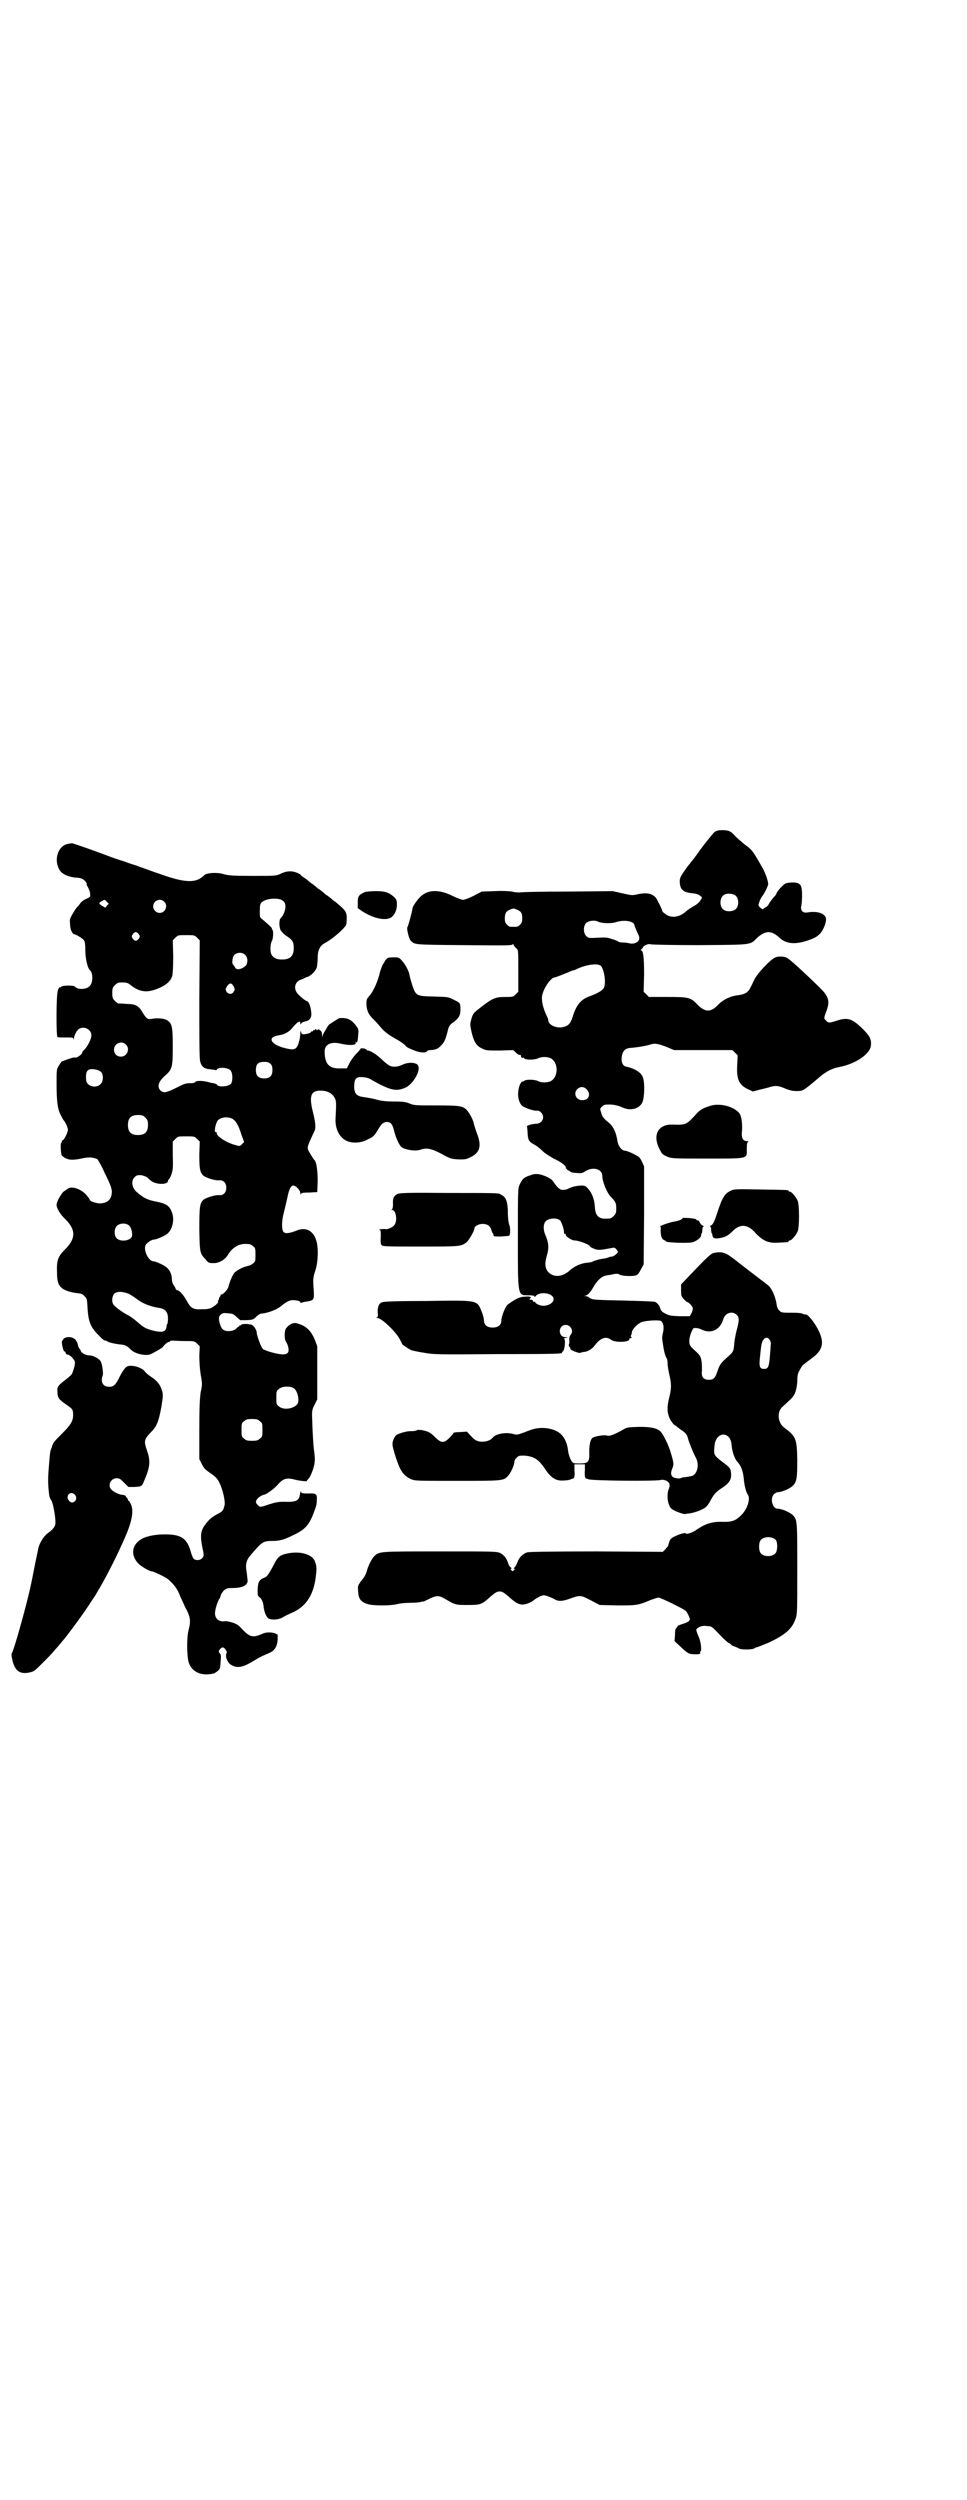 <?xml version="1.0" standalone="no"?>
<!DOCTYPE svg PUBLIC "-//W3C//DTD SVG 20010904//EN"
 "http://www.w3.org/TR/2001/REC-SVG-20010904/DTD/svg10.dtd">
<svg version="1.0" xmlns="http://www.w3.org/2000/svg"
 width="1111pt" height="2870pt" viewBox="0 0 1111 2870"
 preserveAspectRatio="xMidYMid meet">
<g transform="translate(0,2870) scale(0.5,-0.5)"
fill="#000000" stroke="none">
<path d="M1641 3829 c-2 -2 -11 -13 -19 -23 -8 -10 -15 -20 -16 -21 0 -1 -5
-7 -10 -14 -5 -7 -10 -12 -10 -13 -1 -1 -7 -8 -13 -17 -9 -13 -11 -17 -11 -24
0 -19 7 -26 30 -28 9 -1 14 -3 17 -6 5 -3 5 -4 1 -9 -1 -4 -8 -10 -15 -14 -7
-4 -15 -9 -18 -12 -16 -15 -37 -17 -50 -5 -3 2 -5 4 -5 5 0 3 -12 27 -15 31
-9 10 -21 12 -41 8 -13 -3 -14 -3 -36 2 l-22 5 -103 -1 c-57 0 -107 -1 -110
-2 -4 0 -12 0 -18 2 -8 1 -22 2 -41 1 l-29 -1 -19 -10 c-10 -5 -21 -9 -24 -9
-3 0 -14 4 -24 9 -30 15 -56 15 -73 -1 -7 -6 -19 -23 -19 -27 0 -4 -10 -42
-12 -44 -2 -3 4 -28 8 -31 10 -9 4 -9 122 -10 99 -1 112 -1 112 2 0 2 1 1 2
-1 1 -3 4 -6 6 -8 5 -4 5 -4 5 -52 l0 -48 -6 -6 c-6 -6 -7 -6 -24 -6 -24 0
-30 -3 -63 -29 -10 -8 -12 -11 -15 -22 -3 -11 -3 -13 0 -27 5 -23 11 -34 24
-40 10 -5 12 -5 41 -5 l31 1 6 -5 c3 -4 7 -6 9 -6 2 0 4 -1 3 -2 0 -1 0 -3 2
-4 2 -1 3 -2 3 -1 0 1 1 1 2 0 2 -5 23 -5 32 -1 7 4 20 4 28 1 20 -9 20 -45 0
-54 -8 -3 -21 -3 -28 1 -8 4 -30 4 -32 0 -1 -1 -2 -1 -3 -1 -4 0 -9 -11 -10
-22 -2 -14 2 -28 9 -34 7 -5 26 -12 34 -11 6 1 14 -7 14 -15 0 -8 -7 -15 -15
-15 -3 0 -10 -1 -14 -2 l-8 -3 1 -11 c1 -21 2 -24 14 -31 6 -3 15 -10 20 -15
6 -6 16 -12 26 -18 16 -7 28 -16 28 -20 0 -3 5 -8 8 -8 1 0 2 -1 2 -2 1 -1 7
-3 14 -3 12 -1 14 -1 21 4 18 11 39 5 39 -11 0 -12 10 -38 19 -47 12 -13 13
-15 13 -28 0 -10 -1 -12 -6 -17 -6 -6 -7 -6 -20 -6 -15 0 -22 8 -23 26 -1 19
-7 33 -15 42 -7 8 -8 8 -18 8 -12 -1 -20 -3 -28 -7 -3 -2 -9 -3 -13 -3 -7 0
-13 6 -23 21 -5 6 -18 12 -31 15 -8 1 -12 1 -22 -3 -13 -4 -17 -8 -23 -21 -4
-8 -4 -14 -4 -121 0 -137 -1 -133 25 -133 9 0 13 -1 13 -2 0 -2 1 -2 2 -1 8
13 41 9 42 -5 1 -8 -10 -16 -24 -16 -7 0 -18 5 -18 8 0 1 -1 2 -2 1 -1 -1 -3
0 -3 2 -1 2 -3 3 -6 3 -2 0 -3 1 -2 2 6 4 2 6 -10 5 -12 0 -22 -5 -40 -18 -5
-3 -15 -27 -15 -37 0 -10 -7 -16 -20 -16 -13 0 -20 6 -20 17 0 3 -2 12 -5 19
-11 27 -6 27 -126 25 -61 0 -100 -1 -103 -3 -7 -2 -11 -11 -10 -24 1 -9 0 -10
-3 -11 -2 0 -1 -1 2 -1 9 0 39 -28 50 -46 4 -7 7 -13 7 -14 0 -1 13 -10 21
-14 3 -1 17 -4 30 -6 22 -4 32 -4 168 -3 138 0 150 1 148 3 0 0 1 2 3 4 4 4 6
28 2 28 -2 0 0 1 3 2 l6 2 -6 0 c-17 0 -17 28 1 28 12 0 19 -15 11 -23 -2 -2
-3 -6 -3 -12 1 -4 0 -9 -1 -10 0 -2 0 -4 2 -6 1 -1 2 -3 2 -4 -3 -2 20 -11 23
-9 2 1 6 2 8 2 7 0 19 7 24 14 13 18 26 23 38 14 9 -7 42 -6 42 1 0 2 2 3 4 3
2 0 2 1 1 2 -2 1 -2 2 -1 4 1 2 2 5 2 7 0 6 11 18 21 23 8 4 42 6 46 3 5 -4 7
-13 5 -24 -3 -14 -3 -13 -1 -27 2 -15 5 -28 8 -33 2 -2 3 -8 3 -13 0 -6 2 -17
4 -26 5 -21 5 -31 0 -52 -6 -23 -5 -36 1 -49 3 -6 8 -13 11 -15 3 -1 5 -3 6
-4 1 -1 5 -4 9 -7 10 -6 14 -11 16 -20 2 -8 12 -33 18 -44 8 -15 4 -35 -7 -41
-2 -1 -8 -2 -14 -3 -6 -1 -11 -1 -12 -2 -4 -3 -16 -1 -20 2 -5 4 -5 10 -1 20
4 9 3 14 -5 40 -6 18 -16 37 -21 43 -8 9 -22 12 -50 12 -29 -1 -28 -1 -40 -8
-20 -11 -30 -14 -34 -12 -5 2 -27 -1 -33 -5 -5 -3 -8 -15 -8 -32 1 -24 -2 -27
-22 -27 -15 0 -15 0 -19 6 -4 7 -7 16 -8 26 -2 14 -7 26 -15 34 -14 15 -46 20
-70 11 -4 -1 -13 -5 -19 -7 -12 -4 -13 -5 -23 -2 -17 4 -39 0 -46 -9 -7 -9
-27 -12 -38 -6 -3 1 -9 7 -13 11 l-8 9 -16 -1 c-8 0 -15 -1 -15 -2 0 -1 -4 -6
-9 -11 -13 -13 -19 -13 -34 2 -10 10 -15 13 -32 16 -4 0 -7 0 -8 0 -2 -2 -7
-3 -17 -3 -8 0 -22 -4 -30 -8 -5 -3 -11 -15 -10 -23 0 -8 12 -45 18 -56 7 -12
12 -17 24 -23 10 -4 12 -4 105 -4 105 0 108 0 118 11 7 7 15 26 15 33 0 2 2 7
5 9 5 5 6 5 18 5 22 -2 32 -8 47 -30 15 -23 27 -29 46 -27 7 0 13 2 15 3 2 1
3 2 3 1 0 -1 1 0 3 2 1 2 2 8 1 17 l0 14 12 0 12 0 0 -14 c-1 -9 0 -15 1 -17
2 -2 3 -3 3 -2 0 1 1 0 3 -1 4 -4 158 -5 167 -2 7 2 17 -2 20 -8 1 -3 1 -7 -1
-12 -6 -14 -3 -38 6 -46 5 -5 30 -14 32 -12 1 0 4 1 7 1 13 1 37 10 42 17 2 2
5 6 7 10 9 17 14 22 24 29 19 12 25 20 25 32 0 13 -2 17 -14 26 -23 17 -25 20
-25 30 0 5 1 14 2 19 8 27 36 23 38 -5 1 -15 7 -33 14 -40 8 -9 12 -20 14 -37
1 -14 5 -32 9 -37 7 -9 0 -32 -13 -46 -15 -15 -22 -18 -50 -17 -21 0 -37 -6
-54 -18 -10 -7 -24 -12 -26 -8 -2 2 -27 -7 -32 -12 -3 -2 -5 -7 -6 -11 -1 -3
-2 -6 -2 -7 0 0 -3 -3 -6 -7 l-6 -6 -152 1 c-103 0 -154 -1 -159 -2 -10 -3
-19 -11 -23 -23 -2 -5 -5 -11 -7 -12 -2 -2 -2 -3 0 -3 2 0 1 -1 -1 -3 -3 -3
-3 -3 -6 0 -2 2 -3 3 -1 3 2 0 2 1 0 3 -2 1 -5 5 -6 9 -4 12 -9 19 -18 24 -9
4 -11 4 -140 4 -141 0 -138 0 -150 -11 -5 -5 -12 -18 -16 -30 -3 -12 -6 -17
-15 -28 -7 -10 -7 -10 -6 -24 1 -16 6 -23 22 -28 13 -4 52 -4 68 0 7 2 20 3
30 3 10 0 21 1 24 2 3 1 6 1 7 1 1 1 7 3 14 7 16 7 20 7 33 0 25 -15 26 -15
54 -15 30 0 32 1 53 20 11 9 14 11 20 11 6 0 9 -2 20 -11 16 -15 24 -19 33
-19 8 0 22 6 28 12 2 1 8 5 12 7 8 3 9 3 18 0 5 -2 12 -5 14 -6 8 -6 19 -6 35
0 25 9 26 9 49 -3 l21 -11 41 -1 c44 0 46 0 75 12 8 3 17 6 19 6 5 0 56 -25
62 -30 3 -2 7 -10 10 -18 1 -5 -4 -9 -18 -13 -6 -2 -11 -4 -10 -5 0 0 -1 -2
-2 -3 -3 -2 -4 -6 -4 -17 l-1 -14 14 -13 c16 -15 19 -17 31 -17 11 -1 16 1 14
4 -1 1 -1 2 0 2 4 0 2 23 -4 35 -3 7 -5 13 -5 15 0 4 12 10 20 9 4 0 9 -1 11
-1 3 0 8 -4 12 -8 16 -17 29 -30 33 -31 2 -1 4 -2 4 -3 0 -1 3 -3 7 -4 3 -1 8
-3 11 -5 6 -3 33 -3 36 1 2 1 4 2 5 2 2 0 13 5 26 10 39 18 55 32 63 55 4 11
4 16 4 115 0 108 0 112 -9 122 -6 7 -26 16 -36 16 -12 0 -18 23 -9 33 3 3 7 5
9 5 10 0 30 9 36 16 8 9 9 18 9 59 -1 49 -3 53 -31 74 -14 11 -16 36 -3 47 3
3 10 9 15 14 13 11 17 21 19 43 0 14 1 20 6 28 3 6 6 10 7 11 0 0 2 1 4 3 1 1
9 7 17 13 25 18 29 36 14 65 -8 16 -23 35 -28 35 -4 0 -5 0 -8 2 -2 1 -11 2
-20 2 -27 0 -29 0 -33 5 -3 2 -5 7 -6 11 -2 17 -9 34 -16 43 -2 3 -12 10 -21
17 -39 30 -51 39 -52 40 -1 1 -6 5 -13 10 -17 13 -26 15 -44 11 -5 -1 -17 -12
-52 -49 l-22 -23 0 -12 c0 -7 0 -14 2 -16 2 -4 11 -13 13 -13 3 0 12 -10 12
-14 0 -2 -1 -7 -3 -11 l-4 -7 -23 0 c-23 1 -25 1 -40 10 -2 2 -4 5 -5 8 -1 6
-7 13 -12 15 -2 1 -35 2 -73 3 -55 1 -70 2 -73 4 -2 1 -3 2 -3 1 0 -1 -1 0 -2
2 -1 1 -5 3 -8 3 -3 0 -4 1 -1 1 6 2 11 7 18 19 9 16 19 25 28 27 4 1 10 2 12
2 11 3 17 3 20 1 4 -4 32 -5 39 -2 4 2 7 6 11 14 l6 11 1 112 0 113 -5 11 c-5
10 -6 11 -20 18 -8 4 -16 7 -19 7 -7 0 -15 10 -17 21 -3 21 -10 36 -22 45 -10
8 -14 13 -16 23 -3 7 -2 8 2 12 5 5 6 5 21 5 11 -1 18 -3 27 -7 18 -8 38 -3
45 12 5 11 6 46 1 58 -4 11 -19 20 -38 24 -10 2 -13 14 -9 29 3 9 8 13 18 14
15 1 39 5 47 8 9 3 16 2 35 -5 l19 -8 67 0 67 0 6 -6 6 -6 -1 -22 c-2 -33 4
-46 25 -56 l11 -5 15 4 c9 2 21 5 27 7 12 3 18 2 34 -5 8 -3 15 -5 24 -5 15 0
14 -1 52 31 16 14 30 21 46 24 37 7 70 29 73 48 2 15 -2 23 -17 38 -26 26 -36
29 -63 20 -16 -5 -18 -5 -23 1 -5 4 -5 6 0 19 10 26 7 36 -17 59 -39 38 -68
64 -73 66 -6 3 -18 4 -26 1 -11 -4 -43 -38 -49 -52 -3 -6 -6 -13 -8 -16 -5
-12 -13 -17 -29 -19 -18 -2 -34 -10 -45 -21 -18 -19 -30 -19 -49 0 -15 16 -20
17 -68 17 l-43 0 -6 6 -6 6 1 40 c0 40 -2 55 -7 55 -1 0 -1 0 0 2 1 0 3 3 4 4
1 5 13 10 18 8 2 -1 50 -2 113 -2 123 1 115 0 132 17 19 17 33 17 51 0 15 -14
35 -16 63 -7 18 6 23 9 31 17 7 8 14 25 13 34 -2 12 -20 18 -43 14 -10 -2 -16
5 -14 14 1 3 2 14 2 24 0 25 -3 30 -20 31 -6 0 -14 -1 -17 -2 -6 -2 -22 -20
-22 -24 0 -1 -3 -5 -7 -9 -3 -4 -8 -10 -10 -14 -2 -4 -5 -7 -6 -7 -1 0 -3 -2
-5 -3 -4 -4 -4 -3 -9 1 -5 5 -5 5 -2 14 2 5 5 11 7 13 4 5 12 21 13 26 1 6 -6
25 -11 35 -25 44 -25 44 -44 58 -8 7 -18 15 -21 19 -10 11 -15 13 -30 13 -10
0 -14 -2 -18 -5z m50 -146 c7 -7 7 -23 0 -30 -6 -6 -21 -7 -28 -2 -10 7 -10
27 0 34 7 5 22 4 28 -2z m-502 -32 c9 -4 11 -8 11 -20 0 -7 -1 -10 -5 -14 -5
-5 -6 -5 -15 -5 -9 0 -10 0 -15 5 -4 4 -5 7 -5 14 0 12 3 17 11 20 8 4 9 4 18
0z m185 -27 c8 -4 31 -5 42 -1 19 6 42 2 42 -8 0 -1 3 -8 6 -15 5 -10 6 -13 4
-18 -2 -6 -12 -10 -21 -8 -3 1 -10 2 -15 2 -6 0 -10 1 -11 2 -1 1 -7 4 -15 6
-11 4 -16 4 -33 3 -20 -1 -21 -1 -26 4 -7 7 -7 23 0 30 5 5 20 7 27 3z m7
-102 c7 -8 12 -37 7 -49 -2 -6 -13 -13 -32 -20 -21 -7 -32 -20 -41 -50 -4 -13
-10 -19 -21 -21 -15 -4 -34 5 -34 15 0 2 -2 8 -5 13 -9 21 -12 37 -8 49 5 17
20 37 28 37 2 0 22 8 34 13 4 2 7 3 8 3 1 0 4 1 8 3 23 11 50 14 56 7z m-32
-284 c9 -11 4 -24 -11 -24 -14 0 -21 15 -12 25 7 7 16 7 23 -1z m-62 -300 c3
-3 9 -20 9 -27 0 -3 1 -5 2 -4 1 1 2 0 2 -2 0 -4 14 -13 20 -13 10 0 36 -10
36 -14 0 -1 4 -3 9 -5 9 -4 16 -3 37 1 10 2 10 2 14 -2 2 -3 4 -5 4 -6 0 -3
-9 -10 -13 -11 -3 0 -6 -1 -7 -1 -1 -1 -7 -3 -15 -4 -8 -1 -17 -4 -20 -5 -3
-2 -10 -4 -15 -4 -14 -1 -30 -8 -41 -18 -13 -12 -30 -16 -42 -9 -13 7 -17 20
-11 41 6 20 5 31 -3 50 -5 11 -5 25 1 31 6 7 25 9 33 2z m406 -217 c6 -6 6
-13 -1 -38 -2 -9 -5 -23 -5 -31 -2 -16 -1 -15 -20 -32 -11 -10 -14 -15 -18
-27 -5 -16 -9 -21 -20 -21 -13 0 -18 7 -16 21 0 6 0 16 -1 22 -2 11 -3 13 -15
24 -13 12 -13 13 -13 23 0 8 4 20 9 28 2 2 13 1 20 -3 21 -10 42 0 49 24 4 15
21 20 31 10z m76 -58 c2 -3 3 -7 2 -10 0 -3 -1 -16 -2 -28 -2 -23 -4 -28 -13
-28 -10 0 -12 5 -10 24 1 9 2 21 3 27 2 19 13 27 20 15z m14 -459 c4 -6 4 -24
-1 -30 -7 -9 -27 -9 -34 0 -5 6 -5 24 0 30 7 9 27 9 35 0z"/>
<path d="M154 3802 c-20 -5 -30 -34 -19 -56 5 -12 20 -19 39 -21 7 0 15 -2 17
-4 5 -3 10 -11 8 -11 -1 0 1 -3 3 -7 2 -4 5 -10 5 -15 1 -7 1 -7 -9 -12 -6 -2
-12 -7 -15 -12 -3 -4 -6 -7 -7 -8 -1 -1 -5 -7 -9 -14 -7 -12 -7 -13 -6 -24 0
-7 2 -15 5 -19 2 -3 4 -5 4 -4 0 2 20 -9 23 -14 2 -3 3 -9 3 -22 0 -19 5 -42
11 -47 7 -6 7 -29 -1 -36 -7 -8 -28 -9 -34 -1 -3 3 -30 3 -32 -1 0 -1 -2 -1
-3 -1 -1 0 -3 -3 -4 -7 -4 -9 -4 -105 -1 -107 2 -1 10 -1 19 -1 15 0 17 0 18
-3 0 -3 1 -3 1 1 0 6 7 20 12 22 12 7 28 -2 28 -15 0 -9 -9 -26 -17 -34 -2 -2
-4 -4 -4 -5 1 -4 -13 -14 -17 -12 -2 1 -11 -2 -30 -9 -1 -1 -4 -5 -7 -10 -5
-8 -5 -10 -5 -39 0 -42 2 -59 9 -73 3 -6 6 -12 8 -14 4 -5 9 -16 9 -21 0 -6
-9 -24 -12 -24 -1 0 -2 -1 -2 -3 0 -2 -1 -3 -1 -3 -3 0 -1 -26 1 -29 11 -10
21 -12 45 -7 18 4 25 3 36 -1 2 -1 10 -15 18 -33 13 -26 15 -33 16 -41 0 -19
-10 -28 -29 -28 -9 1 -22 5 -22 9 0 1 -4 6 -8 11 -13 14 -35 21 -43 13 -2 -1
-6 -4 -9 -6 -5 -4 -16 -23 -16 -30 0 -8 8 -22 20 -33 24 -24 25 -44 0 -69 -17
-17 -20 -25 -19 -53 0 -21 3 -30 12 -37 6 -5 22 -10 35 -11 9 -1 12 -2 16 -7
6 -5 6 -7 7 -25 2 -35 7 -47 29 -68 4 -5 10 -9 12 -9 2 0 4 -1 5 -2 2 -2 19
-6 31 -7 10 -1 14 -3 24 -13 9 -8 30 -13 42 -10 6 2 32 17 31 18 -1 1 11 12
13 11 1 -1 2 0 2 1 1 2 4 2 7 2 3 0 16 -1 28 -1 21 0 22 0 28 -6 l6 -6 -1 -21
c0 -14 1 -29 3 -43 4 -22 4 -24 0 -42 -2 -16 -3 -33 -3 -87 l0 -66 5 -10 c6
-12 7 -13 23 -24 10 -7 14 -12 18 -20 8 -16 14 -43 12 -52 -3 -12 -4 -14 -16
-20 -15 -8 -21 -14 -31 -28 -8 -12 -9 -24 -4 -49 4 -18 4 -20 -1 -25 -5 -5
-14 -5 -19 -1 -1 1 -4 7 -6 14 -8 31 -21 41 -53 42 -24 1 -47 -3 -60 -10 -23
-13 -27 -37 -8 -57 7 -7 26 -18 32 -18 3 0 32 -14 35 -17 14 -11 24 -25 29
-40 2 -4 7 -15 11 -24 13 -24 14 -32 8 -55 -4 -16 -4 -60 1 -74 8 -22 30 -31
58 -24 2 1 5 3 9 6 5 5 5 7 6 21 1 13 1 16 -2 19 -3 4 -3 4 0 9 5 6 9 6 13 0
3 -4 4 -6 2 -10 -3 -8 4 -22 12 -26 14 -8 27 -5 53 11 8 5 17 10 34 17 12 5
18 15 19 30 l0 12 -6 3 c-10 3 -22 3 -31 -2 -19 -8 -27 -7 -43 10 -11 12 -15
14 -25 17 -7 2 -13 3 -14 3 -15 -3 -25 5 -25 18 0 8 6 28 10 33 1 1 2 4 3 7 0
3 4 8 7 12 6 5 8 6 20 6 21 0 33 5 35 15 0 3 -1 11 -2 20 -3 16 -2 25 4 34 4
6 7 9 22 26 11 11 16 13 31 13 19 0 29 3 49 13 28 13 37 23 48 52 6 16 7 19 7
30 1 13 -2 15 -21 14 -12 0 -15 1 -15 3 0 5 -2 1 -3 -6 -2 -14 -9 -17 -37 -16
-12 0 -18 -1 -34 -6 -20 -7 -21 -7 -26 -1 -6 5 -5 11 4 18 4 3 9 5 10 5 5 0
23 13 32 23 12 14 20 17 39 12 11 -3 30 -5 28 -3 0 0 1 2 3 4 5 4 14 26 15 39
1 6 0 17 -1 24 -2 12 -4 46 -5 85 0 9 1 14 6 23 l6 12 0 61 0 61 -6 16 c-9 21
-21 32 -42 37 -7 2 -17 -3 -23 -11 -5 -5 -5 -26 -1 -31 1 -2 4 -7 5 -12 5 -19
-6 -22 -41 -12 -7 2 -15 5 -17 7 -4 3 -14 31 -14 37 0 5 -6 16 -11 18 -7 3
-25 3 -25 0 0 -1 -1 -2 -2 -1 -1 1 -2 0 -2 -1 0 -1 -1 -2 -1 -2 -1 1 -4 -2 -7
-5 -7 -6 -22 -7 -29 -2 -5 3 -9 15 -10 25 -1 8 8 15 17 13 4 0 9 -1 11 -1 3 0
8 -3 13 -8 l8 -7 15 0 c14 1 15 1 22 8 4 4 9 7 11 7 15 1 37 9 48 19 10 8 16
11 23 12 10 0 19 -2 19 -5 0 -1 1 -2 2 -1 1 0 4 1 8 2 22 3 22 4 21 26 -2 25
-2 30 4 47 6 20 7 50 2 67 -7 24 -25 33 -47 23 -16 -6 -25 -7 -29 -2 -4 7 -4
24 1 43 2 9 6 24 8 34 4 20 8 29 14 29 6 0 16 -11 16 -17 0 -4 1 -5 1 -3 1 3
4 4 20 4 l18 1 1 25 c0 25 -3 46 -8 49 -1 1 -5 7 -9 14 -9 15 -9 12 10 53 3 7
2 19 -4 43 -9 36 -5 49 17 49 15 0 26 -5 32 -15 5 -8 5 -12 3 -50 -1 -27 12
-48 33 -53 13 -3 29 -1 41 6 12 5 16 9 24 23 7 12 12 17 20 17 9 0 13 -5 17
-22 2 -7 4 -14 5 -15 1 -4 7 -16 10 -19 5 -7 32 -12 44 -8 17 6 28 3 60 -15
11 -5 12 -6 30 -7 13 0 16 0 26 5 21 10 26 25 16 52 -4 10 -7 21 -8 24 -1 9
-11 27 -17 33 -9 9 -17 10 -70 10 -45 0 -50 0 -60 4 -9 4 -16 5 -38 5 -20 0
-31 2 -41 5 -8 2 -19 4 -26 5 -19 2 -24 9 -23 29 1 14 5 18 19 17 9 -1 15 -2
22 -7 41 -23 55 -27 77 -17 16 7 35 38 29 50 -3 8 -22 9 -35 3 -10 -5 -22 -7
-30 -3 -3 1 -11 7 -18 14 -12 12 -29 22 -33 21 -1 0 -2 1 -3 2 -1 1 -4 3 -8 3
-3 0 -6 0 -5 0 0 -1 -4 -6 -10 -12 -6 -6 -13 -16 -16 -22 l-6 -12 -14 0 c-27
-1 -37 10 -37 39 0 16 14 23 36 18 21 -5 38 -4 35 2 -1 2 -1 2 1 1 3 -2 4 2 5
16 1 10 1 14 -2 18 -6 9 -12 15 -18 18 -6 4 -23 5 -26 2 -8 -5 -17 -11 -19
-12 -2 -1 -6 -6 -8 -11 -3 -5 -6 -9 -6 -10 -1 -1 -2 -4 -3 -7 0 -5 0 -5 -1 2
0 7 -1 9 -5 12 -3 2 -5 2 -5 1 0 -2 -1 -2 -3 0 -2 2 -3 2 -3 0 0 -1 -1 -2 -2
-1 -1 1 -2 0 -2 -1 0 -1 -1 -2 -3 -2 -2 0 -3 -1 -3 -2 0 -1 -3 -2 -6 -3 -13
-3 -15 -2 -16 3 -1 4 -2 4 -2 -3 0 -4 -1 -9 -1 -11 -6 -26 -10 -28 -32 -23
-35 8 -45 26 -16 30 12 2 22 7 29 15 13 16 20 20 20 13 0 -4 0 -4 2 -1 1 2 5
4 10 5 10 2 15 9 13 22 -1 11 -5 23 -9 24 -6 2 -20 14 -24 20 -8 12 -3 26 10
30 3 1 6 2 7 3 1 1 4 2 7 3 8 2 19 13 22 22 1 5 2 15 2 22 0 17 5 28 17 34 20
11 49 37 49 44 2 23 1 27 -13 40 -7 6 -13 11 -13 11 -1 0 -5 3 -9 7 -5 4 -9 7
-9 7 -1 0 -5 3 -9 7 -5 4 -9 7 -9 7 -1 0 -5 3 -9 7 -5 4 -9 7 -9 7 -1 0 -5 3
-9 7 -5 4 -10 7 -11 8 -2 1 -4 2 -4 3 0 1 -4 4 -9 6 -12 5 -25 5 -40 -3 -10
-4 -11 -4 -63 -4 -47 0 -55 1 -66 4 -16 5 -43 3 -46 -4 -1 -1 -5 -4 -10 -7
-17 -9 -43 -6 -92 12 -13 4 -28 10 -34 12 -6 2 -15 5 -19 7 -4 1 -17 5 -27 9
-10 3 -28 9 -38 13 -29 11 -80 29 -83 29 -1 0 -6 -1 -11 -2z m490 -127 c3 -1
7 -3 9 -6 6 -7 2 -27 -8 -37 -4 -3 -4 -21 0 -28 2 -3 8 -10 15 -14 13 -9 15
-13 15 -29 -1 -17 -9 -24 -27 -24 -13 0 -20 4 -24 11 -4 7 -3 26 1 32 3 5 4
26 0 26 0 0 -1 1 0 2 1 1 -11 12 -23 22 -5 3 -5 5 -5 19 0 12 1 16 4 19 8 8
30 11 43 7z m-399 -5 l5 -5 -4 -4 -4 -5 -7 4 c-8 5 -9 7 -1 11 7 4 6 4 11 -1z
m132 0 c10 -9 3 -26 -10 -26 -8 0 -15 7 -15 15 0 13 16 20 25 11z m-58 -75 c3
-5 3 -5 0 -10 -2 -3 -5 -5 -7 -5 -2 0 -5 2 -7 5 -3 5 -3 5 0 10 2 3 5 5 7 5 2
0 5 -2 7 -5z m134 -8 l6 -6 -1 -134 c0 -92 0 -137 2 -144 3 -12 9 -17 23 -18
5 -1 11 -1 12 -2 2 0 3 0 3 1 3 7 27 5 32 -2 5 -6 5 -24 1 -30 -6 -7 -29 -9
-33 -2 0 1 -4 2 -7 3 -3 0 -10 2 -14 3 -11 3 -27 3 -28 0 -1 -2 -5 -3 -13 -3
-10 0 -14 -2 -32 -11 -22 -11 -28 -12 -35 -6 -9 9 -5 21 11 35 16 14 17 20 17
67 0 45 -2 52 -12 59 -7 5 -24 6 -35 4 -11 -2 -13 -1 -24 17 -8 13 -15 17 -35
17 -9 1 -17 1 -19 1 -1 0 -5 3 -8 6 -5 5 -6 7 -6 18 0 11 1 13 6 18 3 3 7 6 9
6 14 1 20 0 25 -4 22 -18 39 -20 64 -10 20 8 30 17 34 30 1 6 2 21 2 45 l-1
36 6 6 c6 6 6 6 25 6 18 0 19 0 25 -6z m110 -39 c7 -6 7 -20 1 -26 -10 -8 -21
-10 -24 -3 -1 2 -3 5 -4 6 -4 2 -2 17 2 22 6 7 19 7 25 1z m-26 -73 c3 -6 3
-7 0 -12 -4 -7 -13 -6 -17 1 -2 5 -2 6 2 12 6 8 10 8 15 -1z m-248 -133 c11
-10 3 -28 -11 -28 -9 0 -16 6 -16 16 0 14 17 22 27 12z m333 -45 c3 -3 4 -7 4
-14 0 -13 -6 -19 -19 -19 -13 0 -19 6 -19 19 0 14 5 19 19 19 8 0 11 -1 15 -5z
m-390 -18 c6 -6 6 -22 -1 -28 -10 -11 -32 -5 -33 9 -2 21 3 27 18 25 8 -1 12
-3 16 -6z m102 -105 c5 -5 6 -7 6 -17 0 -16 -7 -23 -23 -23 -16 0 -23 7 -23
23 0 16 7 23 23 23 10 0 12 -1 17 -6z m202 -4 c7 -5 13 -16 19 -36 l6 -16 -5
-5 c-5 -5 -5 -5 -15 -2 -20 5 -43 20 -43 27 0 2 -1 4 -2 3 -5 -3 -1 19 4 26 7
9 27 10 36 3z m-83 -45 l6 -6 -1 -29 c0 -32 1 -41 9 -49 6 -5 27 -12 37 -11 9
1 16 -6 16 -17 0 -11 -7 -18 -16 -17 -10 1 -31 -6 -37 -11 -8 -8 -9 -16 -9
-68 1 -53 1 -55 15 -69 5 -7 7 -8 16 -8 14 -1 29 8 36 21 9 14 23 23 38 23 11
0 14 -1 18 -5 6 -4 6 -6 6 -20 0 -14 0 -16 -6 -20 -3 -3 -8 -5 -13 -6 -10 -2
-25 -10 -30 -16 -4 -5 -11 -22 -13 -31 -1 -6 -12 -18 -16 -18 -2 0 -3 -1 -2
-2 1 -1 0 -2 -1 -2 -1 -1 -2 -3 -3 -6 0 -2 -1 -4 -2 -4 0 0 -1 -1 0 -2 2 -2
-5 -9 -14 -14 -5 -3 -11 -4 -23 -4 -19 -1 -25 2 -33 16 -8 15 -17 26 -22 27
-3 1 -5 2 -5 3 0 1 -2 5 -4 8 -3 4 -5 9 -5 15 0 9 -4 20 -11 26 -6 6 -26 15
-31 15 -11 0 -23 23 -19 36 2 6 14 14 20 14 5 0 24 8 30 13 13 10 18 35 10 52
-5 13 -14 18 -34 22 -22 4 -31 9 -48 24 -9 10 -11 24 -3 32 5 5 7 5 15 5 5 -1
11 -3 14 -5 2 -2 6 -6 9 -8 11 -9 39 -10 39 0 0 1 1 3 2 3 1 1 4 6 6 12 3 9 4
15 3 42 l0 33 6 6 c6 6 6 6 25 6 18 0 19 0 25 -6z m-156 -199 c5 -5 8 -19 6
-25 -4 -10 -26 -13 -35 -4 -6 6 -6 21 0 28 7 7 21 8 29 1z m0 -157 c5 -3 13
-8 18 -12 13 -10 31 -17 51 -20 14 -2 20 -10 20 -24 0 -5 -1 -11 -1 -12 -1 -1
-2 -2 -2 -4 -1 -14 -7 -17 -27 -13 -18 4 -26 8 -37 18 -14 12 -20 16 -28 20
-11 6 -29 19 -31 24 -4 7 -2 18 2 23 6 7 21 6 35 0z m379 -217 c8 -6 13 -29 7
-36 -9 -11 -32 -14 -42 -5 -6 4 -6 6 -6 20 0 14 0 16 6 20 7 7 28 7 35 1z
m-79 -75 c6 -4 6 -6 6 -20 0 -14 0 -16 -6 -20 -4 -4 -7 -5 -18 -5 -11 0 -14 1
-18 5 -6 4 -6 6 -6 20 0 14 0 16 6 20 4 4 7 5 18 5 11 0 14 -1 18 -5z"/>
<path d="M839 3692 c-14 -6 -17 -9 -17 -24 l0 -13 10 -7 c23 -15 49 -22 64
-16 9 4 16 17 16 31 0 10 -1 12 -6 17 -12 11 -21 14 -42 14 -10 0 -22 -1 -25
-2z"/>
<path d="M888 3538 c-2 -2 -4 -5 -4 -5 0 -1 -2 -4 -4 -7 -2 -3 -5 -12 -7 -18
-4 -19 -14 -42 -23 -53 -8 -9 -8 -10 -8 -22 1 -14 5 -23 17 -34 4 -4 12 -13
17 -19 7 -8 15 -15 33 -25 13 -7 23 -15 23 -16 0 -1 5 -5 11 -7 16 -8 34 -11
38 -6 1 2 4 3 7 3 14 1 17 2 25 10 8 8 11 14 17 39 2 6 4 10 12 15 12 9 16 16
16 28 0 16 0 16 -14 23 -13 7 -13 7 -46 8 -42 1 -42 1 -51 27 -3 10 -6 20 -6
23 -2 10 -11 26 -18 33 -6 7 -8 7 -19 7 -10 0 -14 -1 -16 -4z"/>
<path d="M1629 3200 c-16 -5 -22 -9 -33 -22 -19 -20 -20 -21 -51 -20 -35 1
-47 -27 -27 -61 3 -7 7 -9 16 -13 11 -4 13 -4 91 -4 97 0 91 -1 91 22 0 13 1
16 4 17 1 0 0 1 -3 1 -10 0 -14 7 -12 24 1 16 -1 33 -6 40 -13 16 -47 25 -70
16z"/>
<path d="M1679 3006 c-14 -6 -20 -17 -31 -51 -7 -21 -10 -27 -15 -29 -2 -1 -3
-2 -1 -2 1 0 2 -3 2 -7 0 -3 1 -7 1 -8 1 0 2 -3 2 -5 1 -7 5 -8 14 -7 15 2 22
6 31 15 18 19 36 18 54 -3 17 -18 30 -24 54 -22 22 1 22 1 22 3 0 1 1 2 3 2 4
0 14 12 18 21 4 11 4 59 0 70 -4 9 -14 21 -18 21 -2 0 -3 1 -3 2 0 2 -2 2 -65
3 -56 1 -61 1 -68 -3z"/>
<path d="M914 2999 c-9 -4 -12 -10 -11 -24 0 -8 -1 -11 -3 -12 -2 0 -1 -1 1
-1 9 0 13 -25 5 -35 -4 -5 -15 -10 -20 -9 -5 1 -19 -1 -15 -1 4 -1 4 -3 4 -17
-1 -12 0 -17 2 -19 2 -3 18 -3 89 -3 89 0 93 0 105 9 6 4 19 27 19 32 0 6 10
11 19 11 11 0 18 -5 20 -14 1 -3 2 -6 3 -7 1 -1 2 -3 2 -5 0 -3 2 -3 17 -3 9
1 18 1 19 2 3 2 3 20 0 25 -1 3 -3 14 -3 27 0 24 -4 35 -12 40 -2 1 -4 2 -5 3
-3 3 -15 3 -118 3 -96 1 -112 0 -118 -2z"/>
<path d="M1568 2943 c0 -3 -9 -6 -20 -8 -9 -1 -36 -11 -31 -11 1 0 2 -4 1 -9
0 -12 3 -21 8 -22 2 -1 4 -2 4 -3 0 -3 52 -5 62 -2 9 3 18 10 19 15 0 3 1 6 2
6 0 1 1 5 1 8 0 4 1 7 3 7 1 0 0 1 -2 2 -3 1 -6 5 -7 7 -1 3 -3 5 -5 5 -1 0
-3 1 -3 2 -1 3 -32 5 -32 3z"/>
<path d="M146 2666 c-2 -3 -4 -6 -4 -7 0 -6 4 -23 6 -22 1 1 2 -1 3 -3 0 -2 2
-4 4 -4 5 0 14 -9 17 -16 1 -4 -1 -14 -6 -27 -1 -3 -7 -8 -13 -13 -20 -15 -22
-18 -21 -29 0 -14 3 -18 19 -29 16 -11 17 -12 17 -25 0 -13 -5 -22 -24 -41
-21 -21 -22 -22 -25 -33 -4 -9 -4 -10 -7 -48 -2 -25 -2 -37 1 -61 0 -3 2 -9 5
-13 5 -8 11 -47 9 -55 -1 -6 -8 -14 -17 -20 -9 -6 -20 -24 -22 -35 -1 -6 -6
-28 -10 -49 -4 -21 -9 -45 -11 -52 -8 -36 -34 -129 -39 -138 -2 -3 -2 -7 0
-15 5 -26 17 -36 39 -31 11 2 13 4 31 22 10 10 24 24 29 31 6 6 14 16 18 21 9
10 39 51 50 67 11 16 21 32 24 36 2 3 5 9 7 12 13 21 36 66 49 94 3 7 8 17 10
22 18 40 23 65 16 81 -2 4 -4 8 -5 8 -1 0 -2 1 -2 3 0 1 -2 4 -3 5 -2 1 -3 2
-2 2 4 0 -4 4 -8 4 -6 0 -19 6 -24 11 -11 9 -3 27 11 27 7 0 9 -2 17 -10 l10
-10 13 0 c18 1 18 1 24 16 13 30 14 44 6 67 -8 23 -7 26 10 44 12 12 17 24 23
58 4 25 4 28 1 37 -4 13 -11 22 -25 31 -6 4 -12 9 -14 12 -7 10 -33 17 -42 11
-4 -2 -12 -14 -18 -27 -8 -15 -12 -19 -22 -19 -11 0 -17 6 -17 16 0 4 1 8 2
10 2 3 -1 27 -5 33 -4 6 -17 13 -25 13 -9 0 -20 6 -21 12 0 1 -1 3 -3 4 -1 2
-3 6 -3 9 -1 3 -2 6 -3 7 -2 1 -2 2 -1 2 1 0 -1 2 -4 4 -7 6 -21 5 -25 0z m27
-359 c7 -10 -5 -22 -13 -14 -5 5 -6 10 -3 15 4 6 12 5 16 -1z"/>
<path d="M659 2173 c-15 -3 -21 -8 -28 -22 -12 -23 -17 -31 -23 -33 -13 -5
-15 -10 -16 -27 0 -12 0 -15 3 -17 7 -5 10 -13 11 -25 2 -13 7 -24 13 -26 11
-3 24 -1 33 5 5 3 12 6 16 8 33 13 51 39 57 79 3 24 3 29 -1 39 -5 17 -34 26
-65 19z"/>
</g>
</svg>

